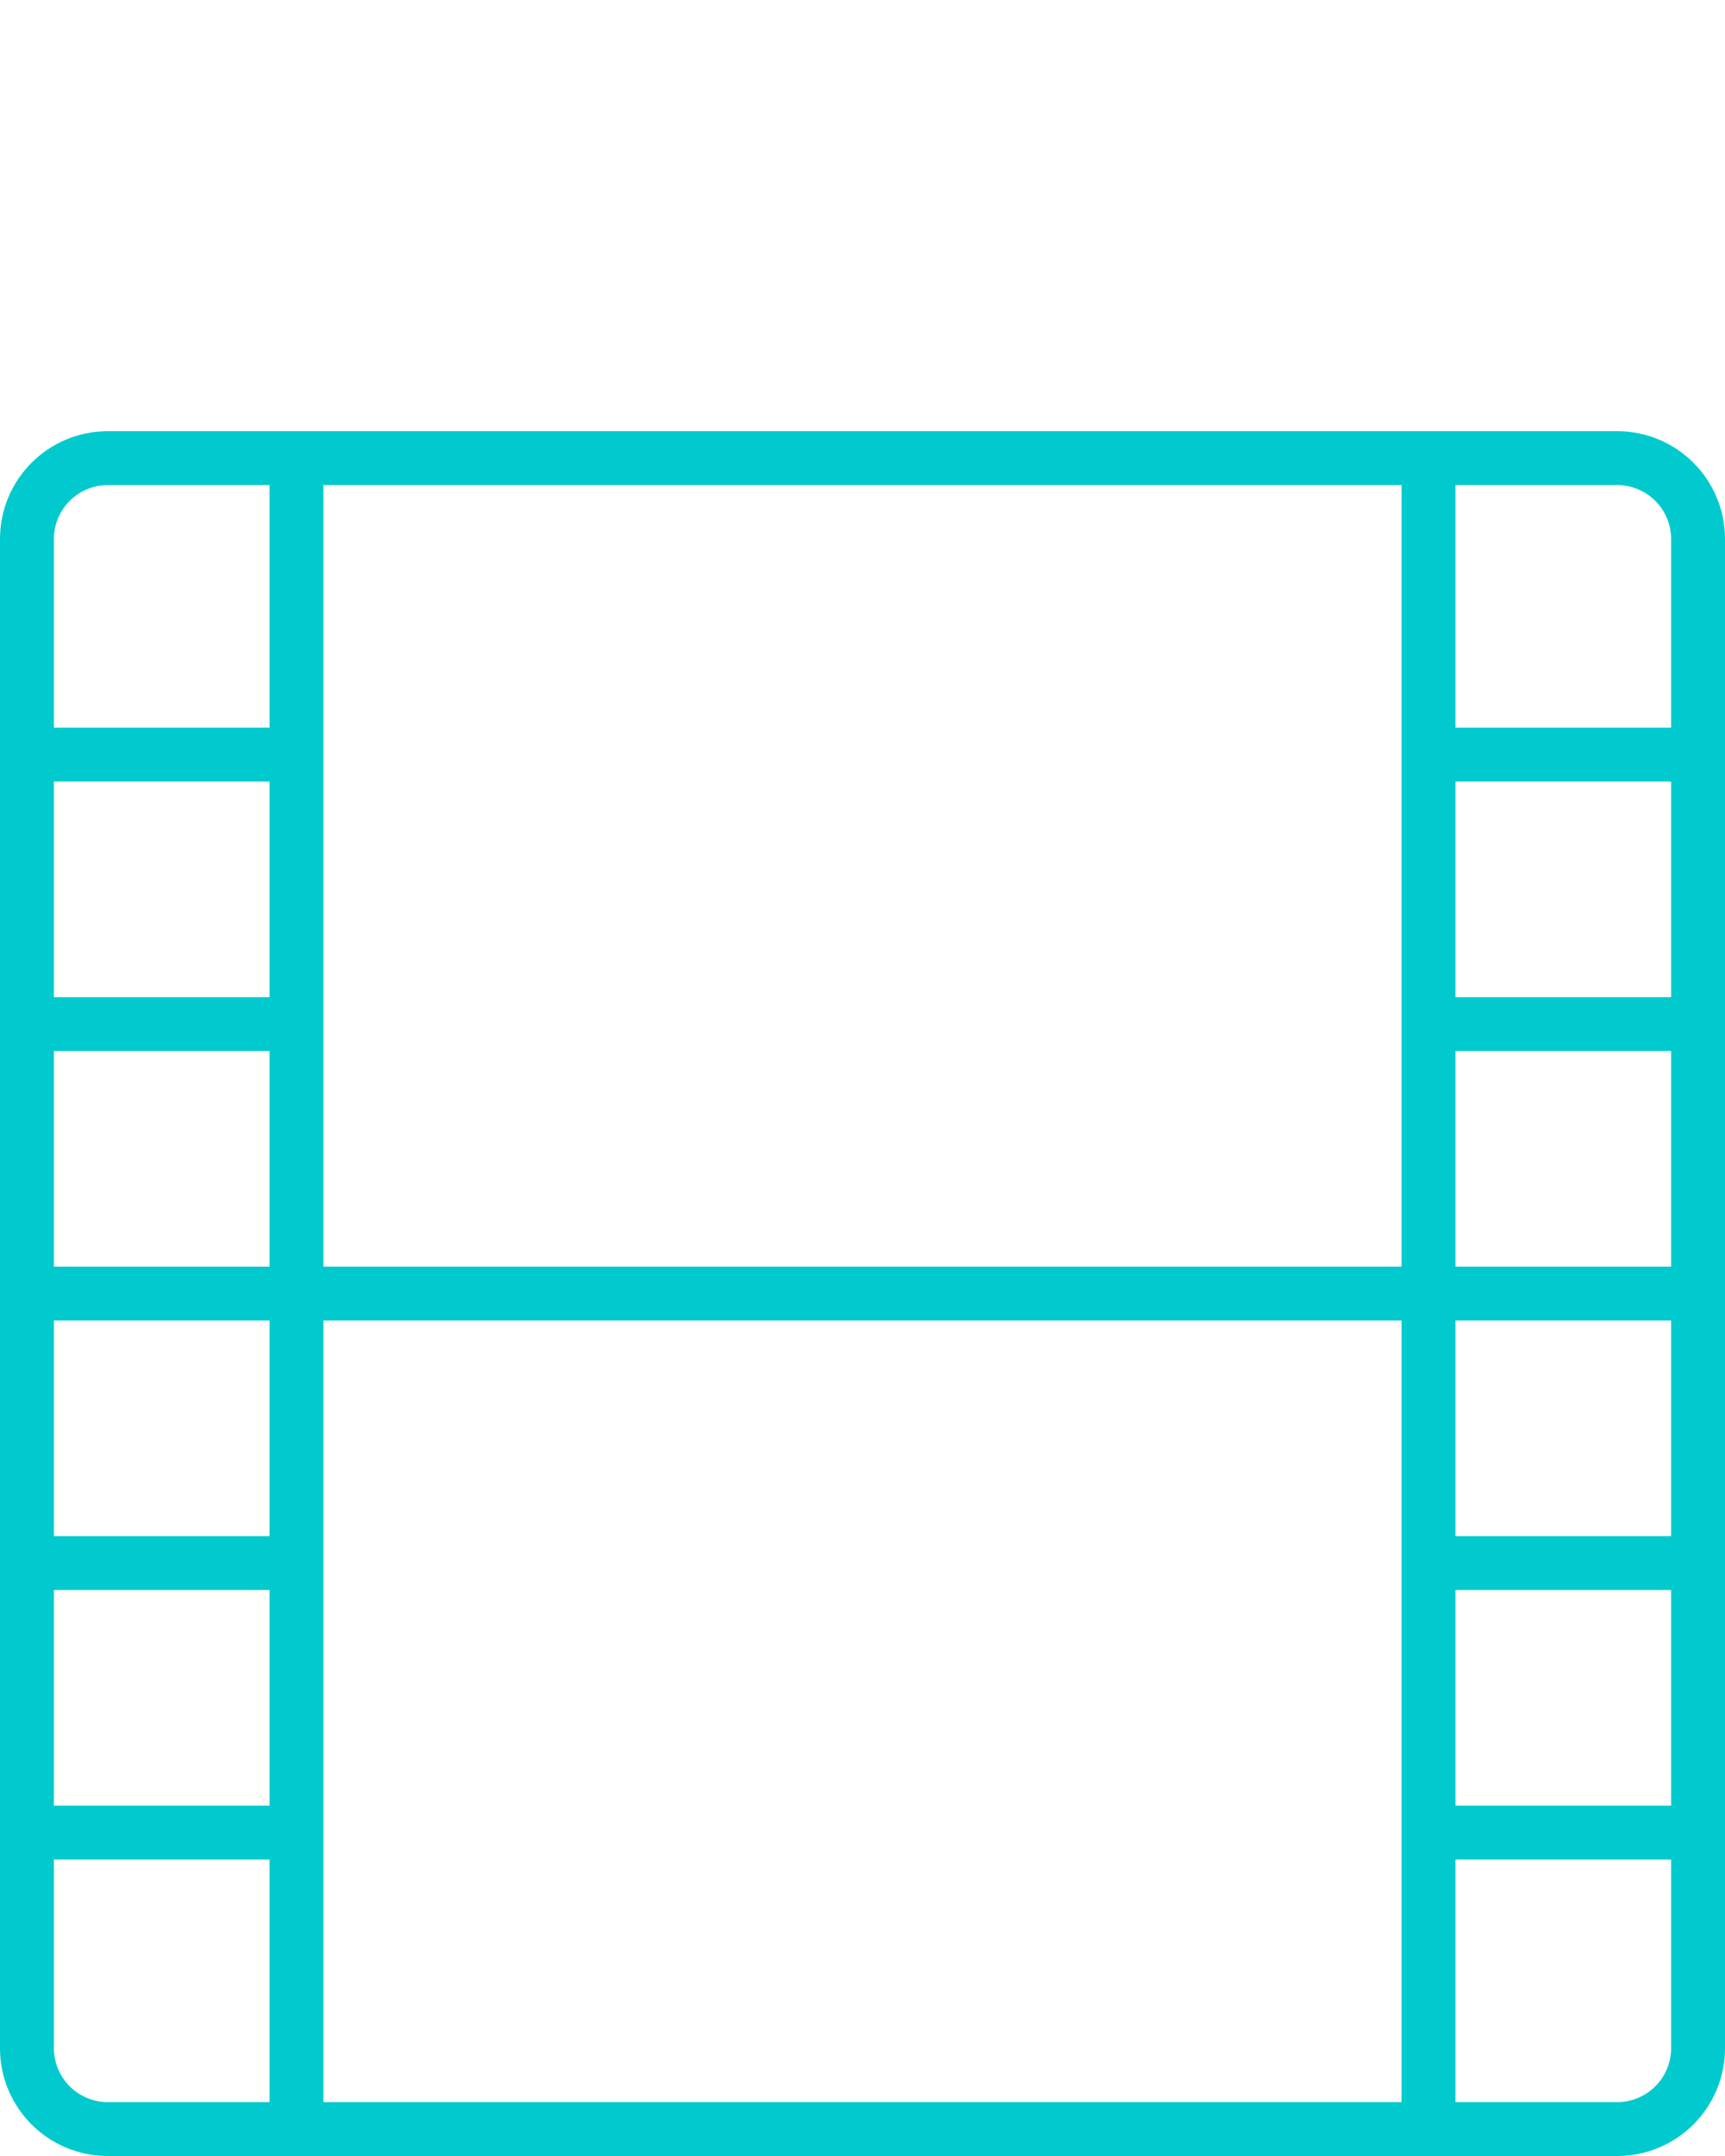 <?xml version="1.0" encoding="UTF-8"?>
<svg width="32px" height="40px" viewBox="0 0 32 40" version="1.1" xmlns="http://www.w3.org/2000/svg" xmlns:xlink="http://www.w3.org/1999/xlink">
    <defs></defs>
    <g id="Symbols" stroke="none" stroke-width="1" fill="none" fill-rule="evenodd">
        <g id="Icons/Tipos-de-Arquivo/Azul-Turquesa/video" fill="#00CACD">
            <path d="M31,13.5 L27,13.5 L27,9 L30,9 C30.552,9 31,9.448 31,10 L31,13.5 Z M27,18.5 L31,18.5 L31,14.5 L27,14.5 L27,18.5 Z M27,23.5 L31,23.5 L31,19.5 L27,19.5 L27,23.5 Z M27,28.5 L31,28.5 L31,24.5 L27,24.5 L27,28.5 Z M27,33.5 L31,33.5 L31,29.5 L27,29.5 L27,33.5 Z M31,38 C31,38.553 30.552,39 30,39 L27,39 L27,34.5 L31,34.5 L31,38 Z M6,39 L26,39 L26,24.5 L6,24.5 L6,39 Z M2,39 C1.448,39 1,38.553 1,38 L1,34.5 L5,34.5 L5,39 L2,39 Z M1,33.5 L5,33.5 L5,29.5 L1,29.5 L1,33.5 Z M1,28.5 L5,28.5 L5,24.5 L1,24.5 L1,28.5 Z M1,23.5 L5,23.5 L5,19.5 L1,19.5 L1,23.5 Z M1,18.5 L5,18.5 L5,14.5 L1,14.5 L1,18.5 Z M1,10 C1,9.448 1.448,9 2,9 L5,9 L5,13.5 L1,13.5 L1,10 Z M6,23.5 L26,23.5 L26,9 L6,9 L6,23.5 Z M30,8 L2,8 C0.894,8 0,8.895 0,10 L0,38 C0,39.105 0.894,40 2,40 L30,40 C31.105,40 32,39.105 32,38 L32,10 C32,8.895 31.105,8 30,8 L30,8 Z" id="Page-1"></path>
        </g>
    </g>
</svg>